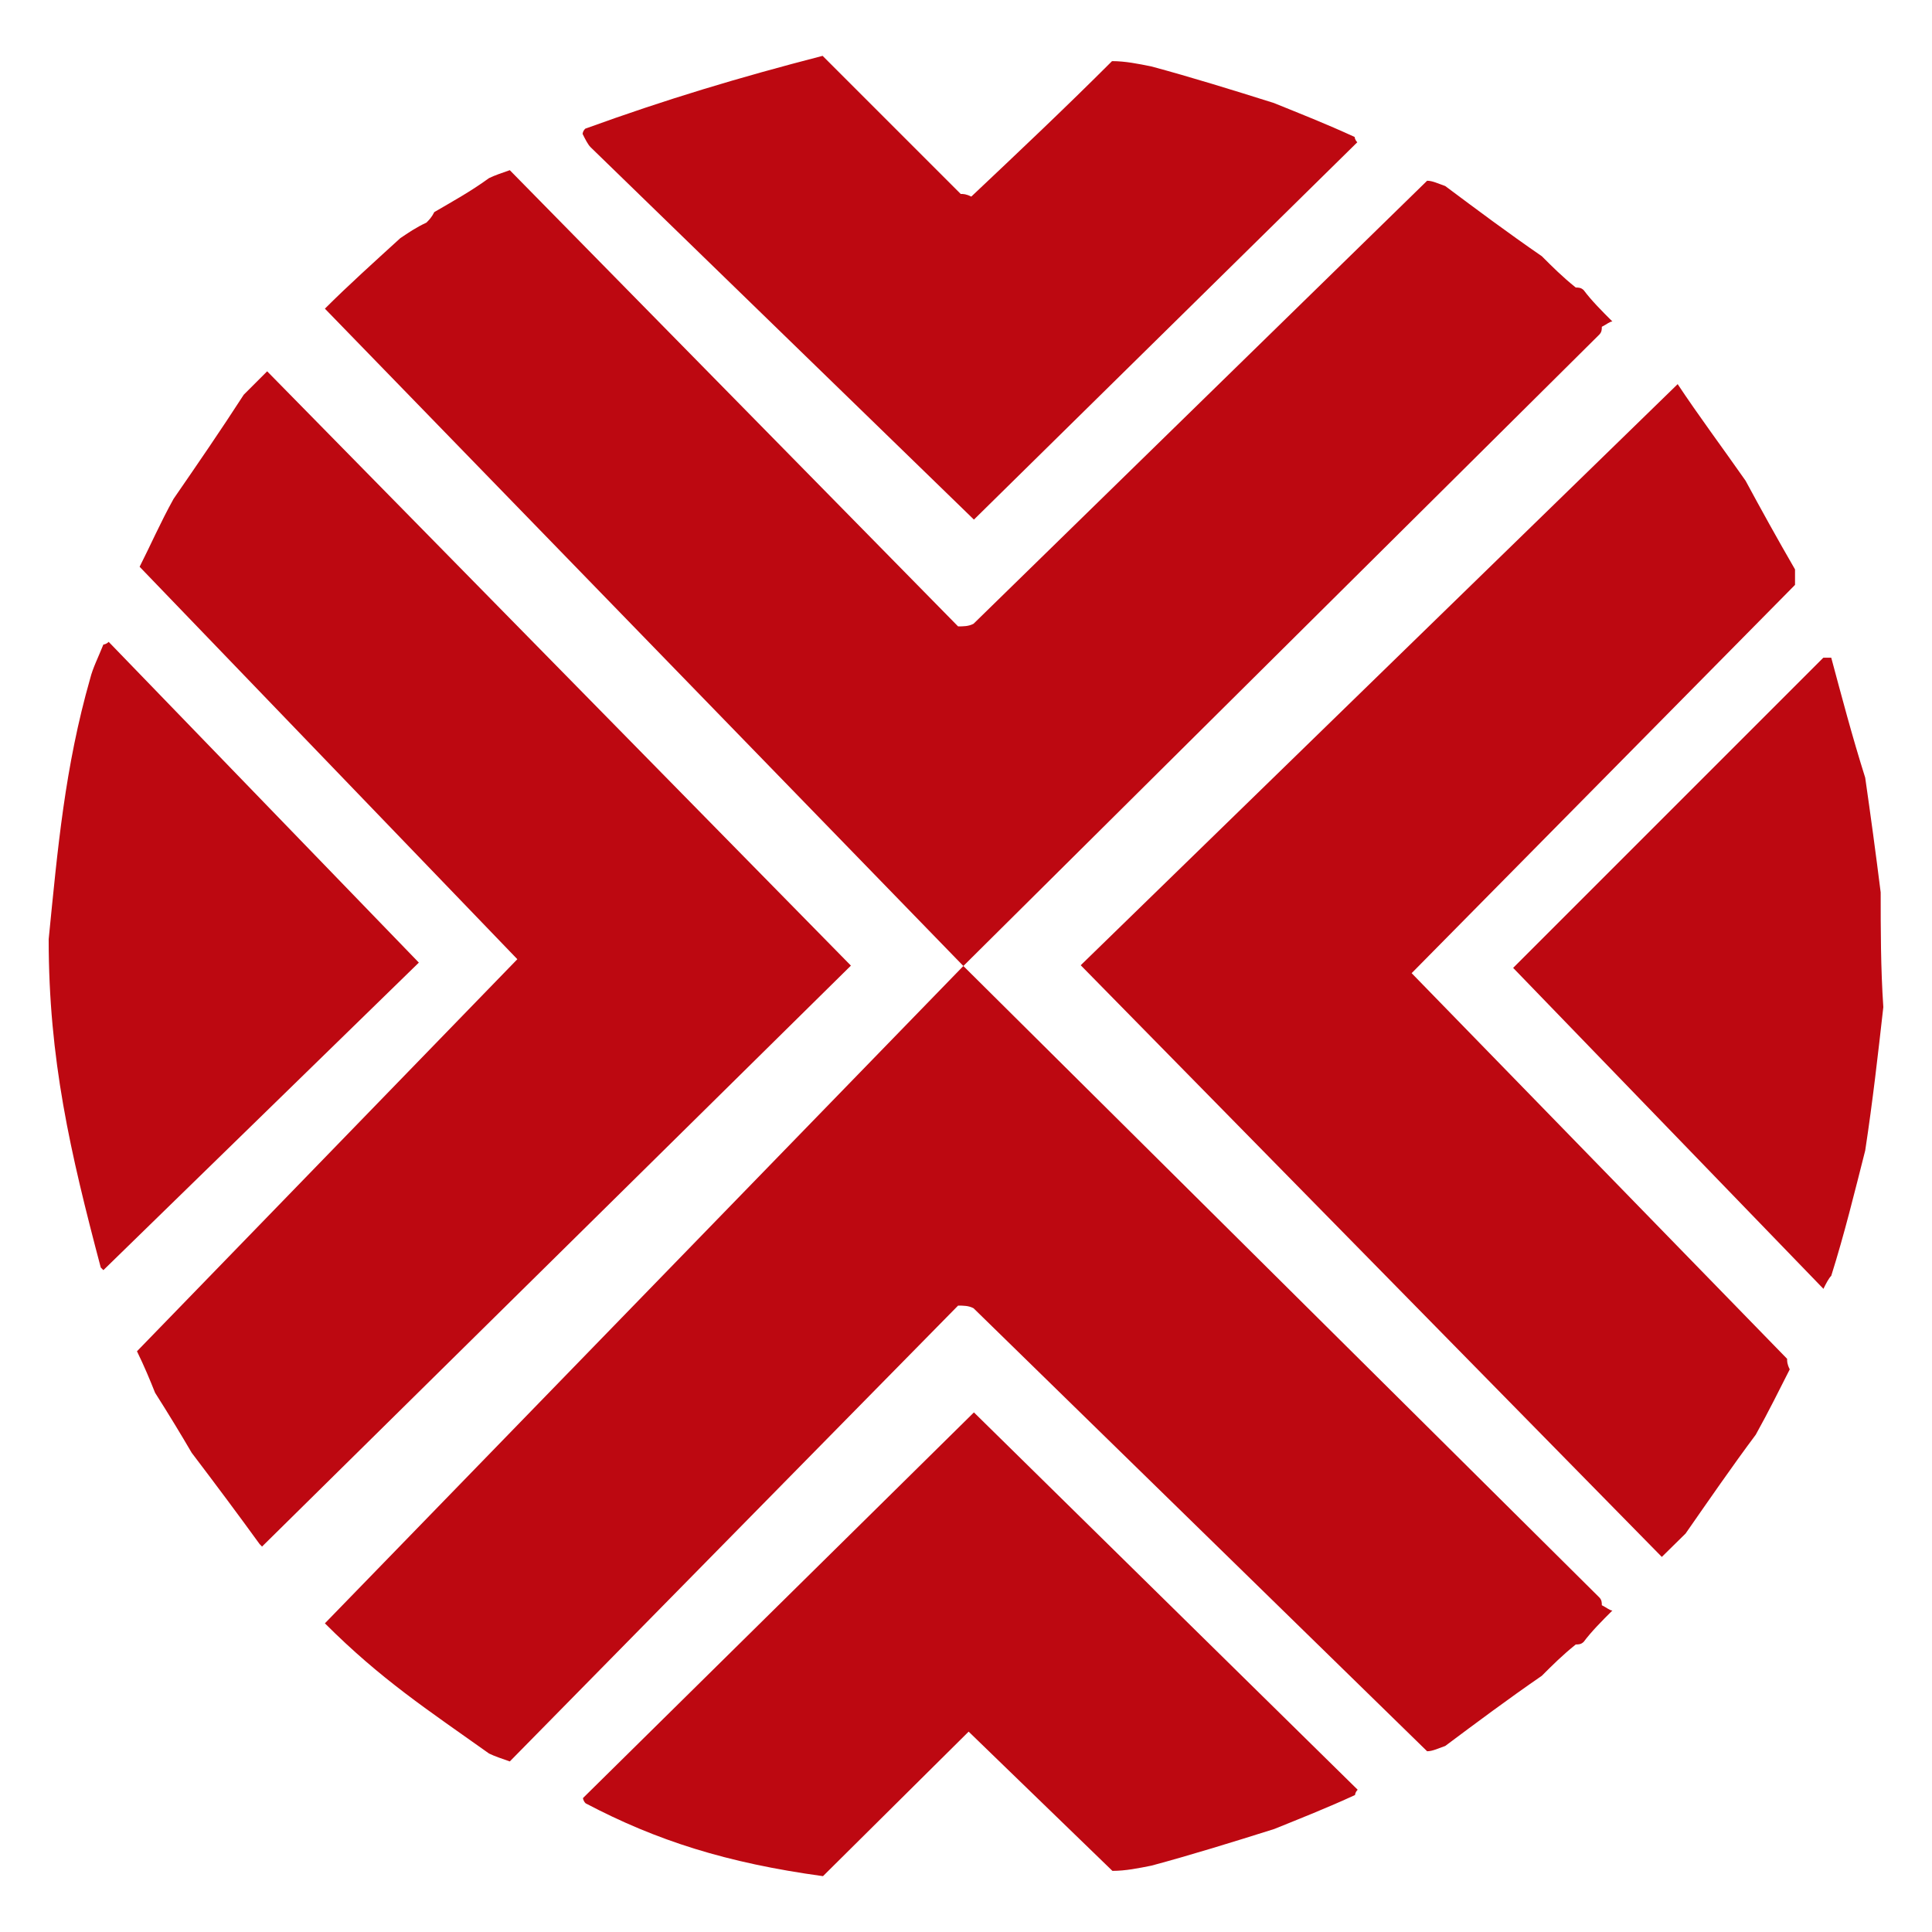 <?xml version="1.0" encoding="utf-8"?>
<!-- Generator: Adobe Illustrator 22.1.0, SVG Export Plug-In . SVG Version: 6.00 Build 0)  -->
<svg version="1.1" id="Capa_1" xmlns="http://www.w3.org/2000/svg" xmlns:xlink="http://www.w3.org/1999/xlink" x="0px" y="0px"
	 viewBox="0 0 512 512" enable-background="new 0 0 512 512" xml:space="preserve">
<g>
	<path fill-rule="evenodd" clip-rule="evenodd" fill="#BD0811" d="M440.4,412.6l-154-156.8l158.2-154c5.5,8.3,11.7,16.6,18,25.6
		c4.1,7.6,8.3,15.2,13.1,23.5c0,1.4,0,2.8,0,4.1L374.1,257.9l99.5,102.2c0,0.7,0,1.4,0.7,2.8c-2.8,5.5-5.5,11-9,17.3
		c-6.2,8.3-12.4,17.3-18.6,26.2C444.6,408.5,442.5,410.5,440.4,412.6L440.4,412.6z"/>
	<path fill-rule="evenodd" clip-rule="evenodd" fill="#BD0811" d="M68.8,409.2c-5.5-7.6-11.7-15.9-18-24.2
		c-2.8-4.8-6.2-10.4-9.7-15.9c-1.4-3.5-2.8-6.9-4.8-11l100.8-103.9l-100.1-104c2.8-5.5,5.5-11.7,9-18c6.2-9,12.4-18,18.6-27.6
		c2.1-2.1,4.1-4.1,6.2-6.2l154.7,157.5l-156.1,154C69.5,409.9,69.5,409.9,68.8,409.2L68.8,409.2z"/>
	<path fill-rule="evenodd" clip-rule="evenodd" fill="#BD0811" d="M482.5,340.8L401,256.5l82.2-82.2c0.7,0,1.4,0,2.1,0
		c2.8,10.4,5.5,20.7,9,31.8c1.4,9.7,2.8,20,4.1,30.4c0,9.7,0,20,0.7,30.4c-1.4,12.4-2.8,24.9-4.8,38c-2.8,11-5.5,22.1-9,33.2
		c-0.7,0.7-1.4,2.1-2.1,3.5C483.2,341.5,483.2,341.5,482.5,340.8L482.5,340.8z"/>
	<path fill-rule="evenodd" clip-rule="evenodd" fill="#BD0811" d="M26.7,335.9c-8.1-30.6-13.8-55.2-13.8-87
		c2.4-24.2,4.3-45.6,11-69.1c0.7-2.8,2.1-5.5,3.5-9c0,0,0.7,0,1.4-0.7l82.2,85l-83.6,81.5C27.4,336.6,27.4,336.6,26.7,335.9
		L26.7,335.9z"/>
	<path fill-rule="evenodd" clip-rule="evenodd" fill="#BD0811" d="M156.5,39c-0.7-0.7-1.4-2.1-2.1-3.5c0,0,0-0.7,0.7-1.4
		c21.5-7.8,40.5-13.5,62.9-19.3c11.7,11.7,24.2,24.2,36.6,36.6c0.7,0,1.4,0,2.8,0.7c12.4-11.7,24.9-23.5,37.3-35.9
		c3.5,0,6.9,0.7,10.4,1.4c10.4,2.8,21.4,6.2,32.5,9.7c6.9,2.8,13.8,5.5,21.4,9c0,0,0,0.7,0.7,1.4L258.1,137.7L156.5,39L156.5,39z"/>
	<path fill-rule="evenodd" clip-rule="evenodd" fill="#BD0811" d="M255.3,256L86.1,81.8c6.2-6.2,13.1-12.4,20-18.7
		c2.1-1.4,4.1-2.8,6.9-4.1c0.7-0.7,1.4-1.4,2.1-2.8c4.8-2.8,9.7-5.5,14.5-9c1.4-0.7,3.5-1.4,5.5-2.1L253.9,166c1.4,0,2.8,0,4.1-0.7
		L378.2,47.9c1.4,0,2.8,0.7,4.8,1.4c8.3,6.2,16.6,12.4,25.6,18.6c2.8,2.8,5.5,5.5,9,8.3c0.7,0,1.4,0,2.1,0.7
		c2.1,2.8,4.8,5.5,7.6,8.3c-0.7,0-1.4,0.7-2.8,1.4c0,0.7,0,1.4-0.7,2.1L255.3,256L255.3,256z"/>
	<path fill-rule="evenodd" clip-rule="evenodd" fill="#BD0811" d="M154.5,476.5c0,0,0,0.7,0.7,1.4c18.8,9.9,37.4,15.8,62.9,19.3
		l38.6-38.3l38.1,36.9c3.5,0,6.9-0.7,10.4-1.4c10.4-2.8,21.4-6.2,32.5-9.7c6.9-2.8,13.8-5.5,21.4-9c0,0,0-0.7,0.7-1.4L258.1,374.3
		L154.5,476.5L154.5,476.5z"/>
	<path fill-rule="evenodd" clip-rule="evenodd" fill="#BD0811" d="M255.3,256L86.1,430.2c14.9,14.9,27.2,22.9,43.5,34.5
		c1.4,0.7,3.5,1.4,5.5,2.1L253.9,346c1.4,0,2.8,0,4.1,0.7l120.2,117.4c1.4,0,2.8-0.7,4.8-1.4c8.3-6.2,16.6-12.4,25.6-18.6
		c2.8-2.8,5.5-5.5,9-8.3c0.7,0,1.4,0,2.1-0.7c2.1-2.8,4.8-5.5,7.6-8.3c-0.7,0-1.4-0.7-2.8-1.4c0-0.7,0-1.4-0.7-2.1L255.3,256
		L255.3,256z"/>
</g>
</svg>
